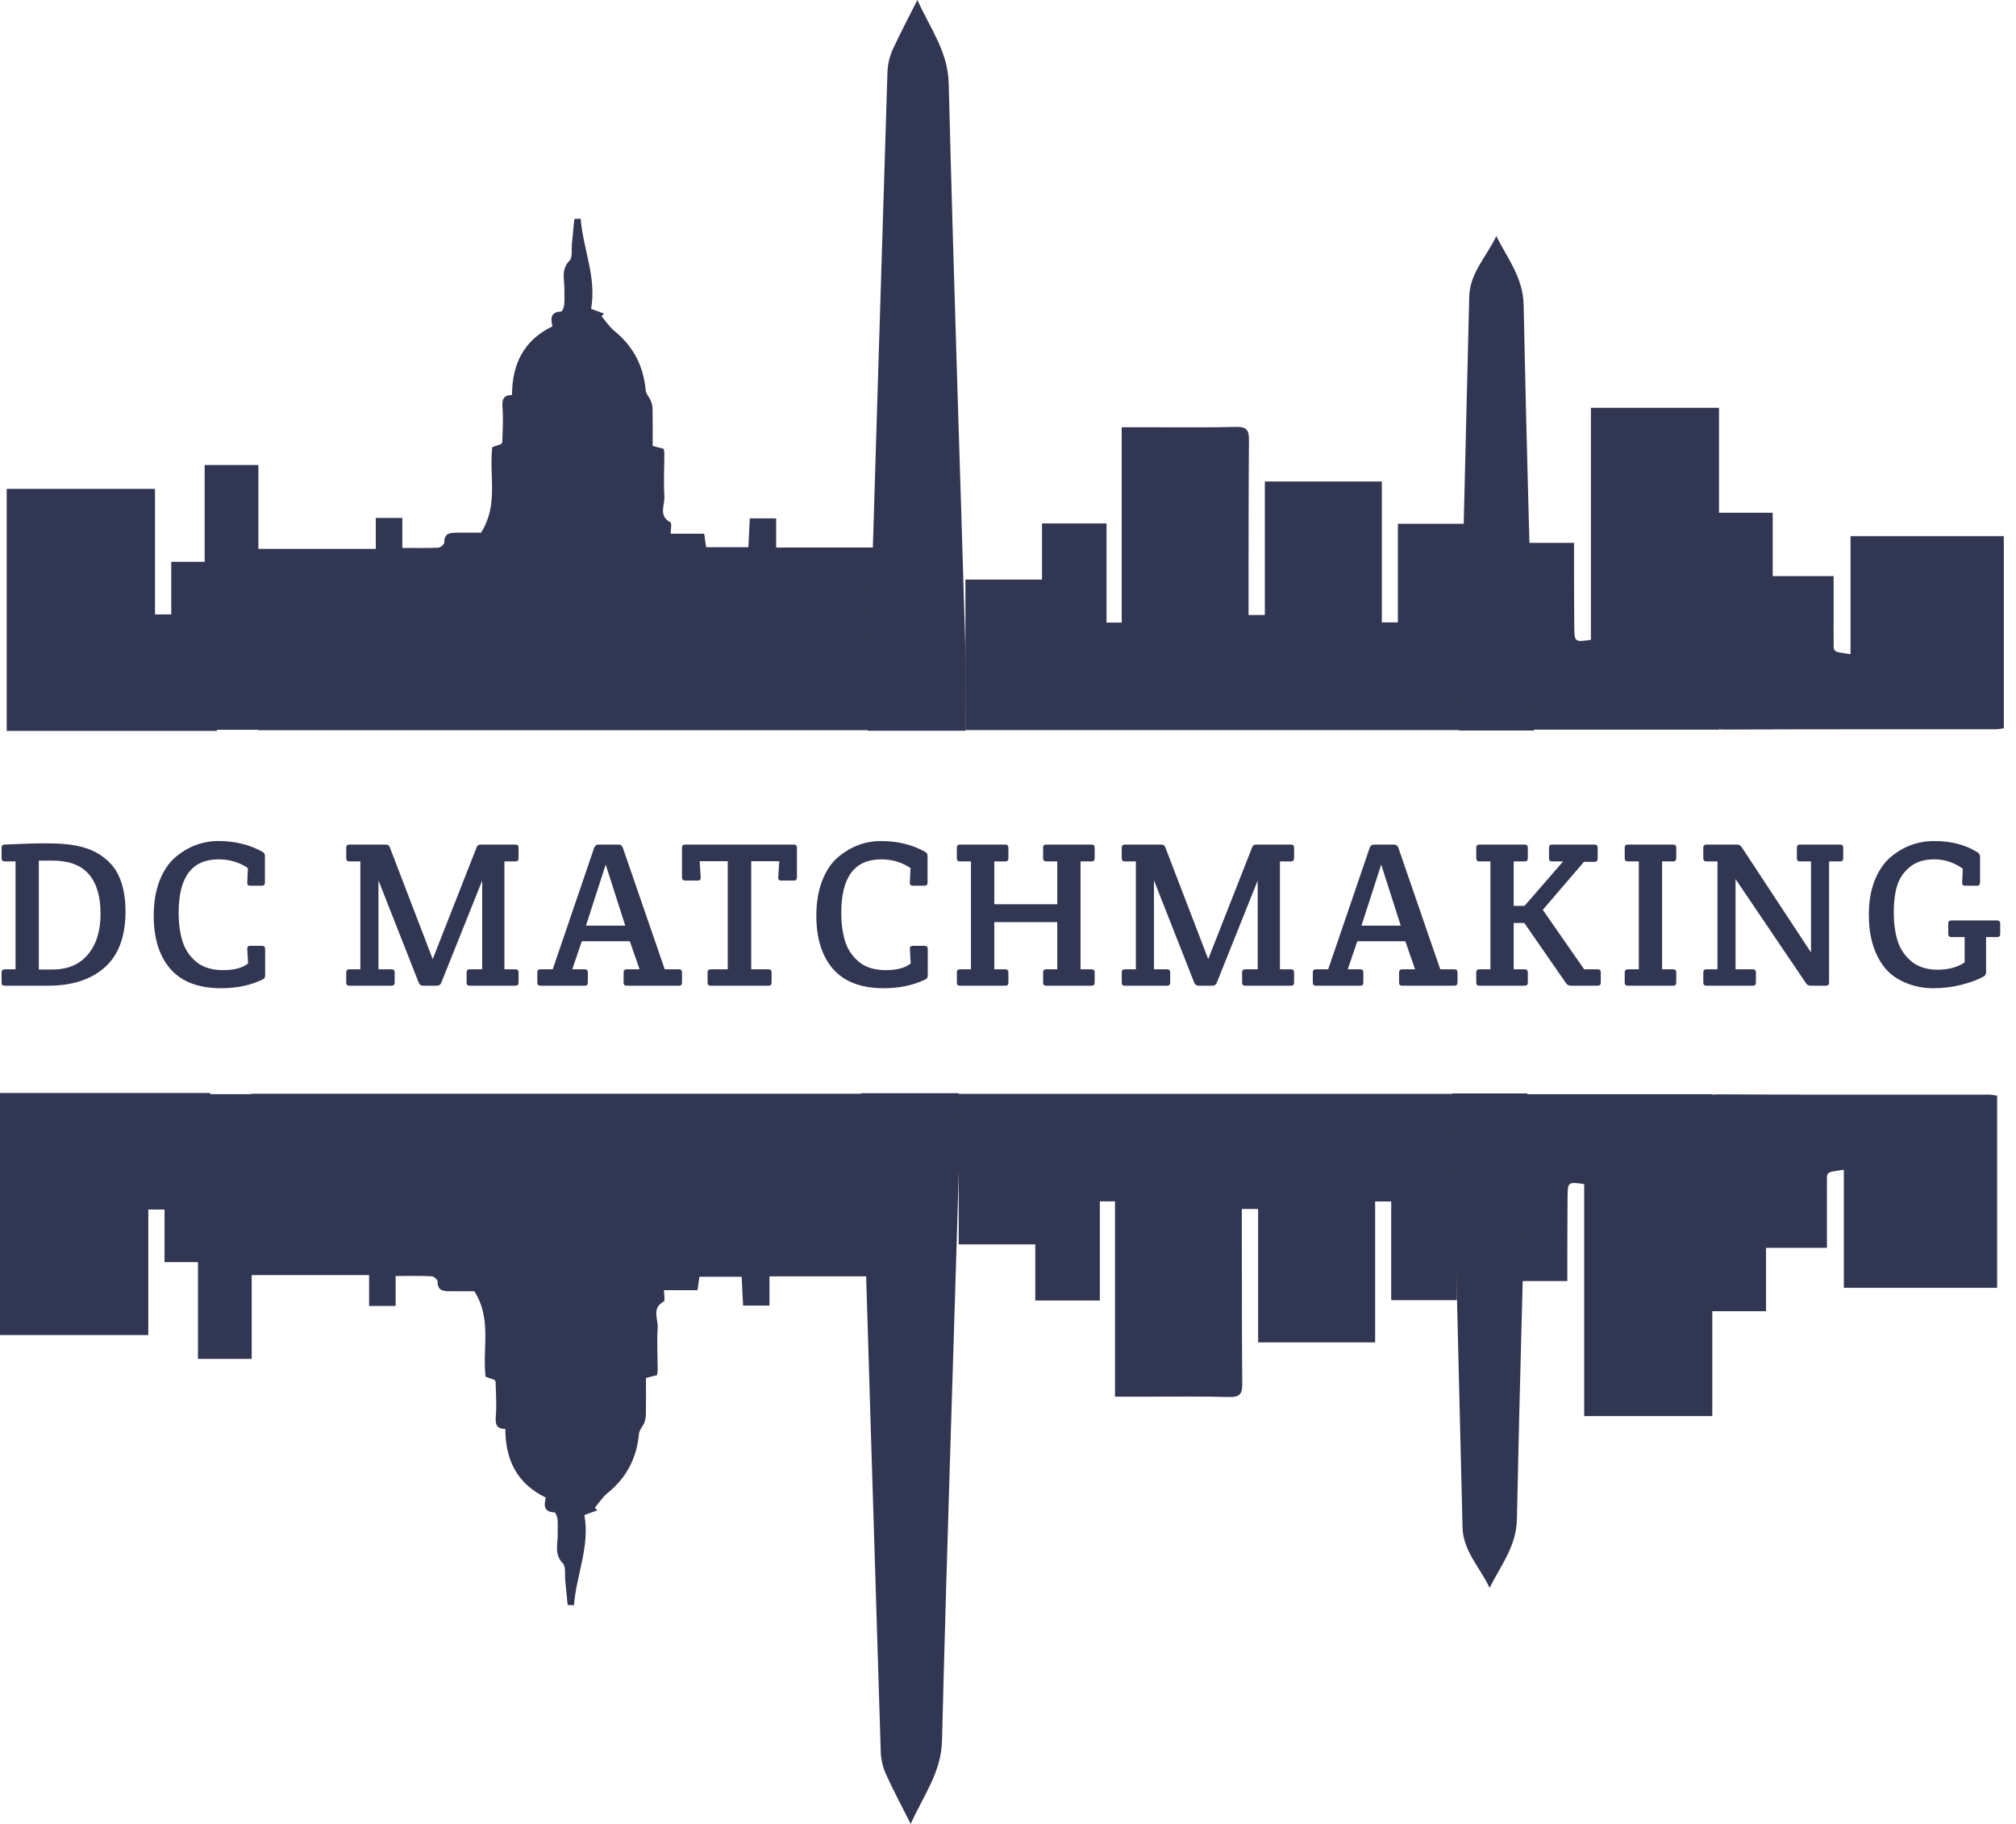<svg width="105" height="95" viewBox="0 0 105 95" fill="none" xmlns="http://www.w3.org/2000/svg">
<path d="M103.441 48.808V50.649C103.441 50.75 103.39 50.826 103.289 50.876C102.979 51.042 102.593 51.183 102.131 51.299C101.676 51.414 101.193 51.472 100.68 51.472C100.175 51.472 99.691 51.374 99.229 51.179C98.767 50.985 98.399 50.71 98.125 50.357C97.598 49.664 97.335 48.761 97.335 47.65C97.335 46.971 97.436 46.376 97.638 45.863C97.847 45.344 98.121 44.939 98.46 44.651C99.125 44.088 99.886 43.806 100.745 43.806C101.611 43.806 102.355 43.997 102.975 44.38C103.077 44.438 103.127 44.517 103.127 44.618V45.972C103.127 46.08 103.073 46.134 102.965 46.134H102.347C102.239 46.134 102.189 46.08 102.196 45.972L102.228 45.246C101.774 44.921 101.279 44.759 100.745 44.759C100.218 44.759 99.792 44.892 99.467 45.16C99.15 45.419 98.93 45.744 98.807 46.134C98.692 46.517 98.634 46.982 98.634 47.531C98.634 48.072 98.699 48.559 98.829 48.992C98.966 49.425 99.208 49.786 99.554 50.075C99.908 50.364 100.362 50.508 100.918 50.508C101.481 50.508 101.95 50.382 102.326 50.129V48.808H101.633C101.525 48.808 101.47 48.754 101.47 48.646V48.105C101.47 47.996 101.525 47.942 101.633 47.942H104.015C104.123 47.942 104.177 47.996 104.177 48.105V48.646C104.177 48.754 104.123 48.808 104.015 48.808H103.441Z" fill="#313652"/>
<path d="M95.265 44.867V51.179C95.265 51.288 95.211 51.342 95.102 51.342H94.312C94.204 51.342 94.121 51.299 94.063 51.212L90.393 45.788V50.487H91.291C91.4 50.487 91.454 50.541 91.454 50.649V51.179C91.454 51.288 91.4 51.342 91.291 51.342H88.877C88.769 51.342 88.714 51.288 88.714 51.179V50.649C88.714 50.541 88.769 50.487 88.877 50.487H89.451V44.867H88.877C88.769 44.867 88.714 44.813 88.714 44.705V44.153C88.714 44.044 88.769 43.99 88.877 43.99H90.468C90.569 43.99 90.652 44.037 90.717 44.131L94.323 49.61V44.867H93.749C93.641 44.867 93.587 44.813 93.587 44.705V44.153C93.587 44.044 93.641 43.99 93.749 43.99H95.839C95.947 43.99 96.001 44.044 96.001 44.153V44.705C96.001 44.813 95.947 44.867 95.839 44.867H95.265Z" fill="#313652"/>
<path d="M86.569 44.867V50.487H87.143C87.251 50.487 87.305 50.541 87.305 50.649V51.179C87.305 51.288 87.251 51.342 87.143 51.342H84.782C84.674 51.342 84.62 51.288 84.62 51.179V50.649C84.62 50.541 84.674 50.487 84.782 50.487H85.356V44.867H84.782C84.674 44.867 84.62 44.813 84.62 44.705V44.153C84.62 44.044 84.674 43.99 84.782 43.99H87.143C87.251 43.99 87.305 44.044 87.305 44.153V44.705C87.305 44.813 87.251 44.867 87.143 44.867H86.569Z" fill="#313652"/>
<path d="M78.838 44.867V47.184H79.401L81.414 44.867H80.841C80.732 44.867 80.678 44.813 80.678 44.705V44.153C80.678 44.044 80.732 43.99 80.841 43.99H83.049C83.158 43.99 83.212 44.044 83.212 44.153V44.727C83.212 44.835 83.158 44.889 83.049 44.889H82.497L80.353 47.39L82.508 50.487H83.212C83.32 50.487 83.374 50.541 83.374 50.649V51.179C83.374 51.288 83.32 51.342 83.212 51.342H81.826C81.718 51.342 81.631 51.299 81.566 51.212L79.39 48.072H78.838V50.487H79.411C79.52 50.487 79.574 50.541 79.574 50.649V51.179C79.574 51.288 79.52 51.342 79.411 51.342H77.051C76.943 51.342 76.889 51.288 76.889 51.179V50.649C76.889 50.541 76.943 50.487 77.051 50.487H77.625V44.867H77.051C76.943 44.867 76.889 44.813 76.889 44.705V44.153C76.889 44.044 76.943 43.99 77.051 43.99H79.411C79.52 43.99 79.574 44.044 79.574 44.153V44.705C79.574 44.813 79.52 44.867 79.411 44.867H78.838Z" fill="#313652"/>
<path d="M70.693 49.025L70.195 50.487H70.845C70.953 50.487 71.007 50.541 71.007 50.649V51.179C71.007 51.288 70.953 51.342 70.845 51.342H68.538C68.43 51.342 68.376 51.288 68.376 51.179V50.649C68.376 50.541 68.43 50.487 68.538 50.487H69.177L71.343 44.142C71.386 44.041 71.458 43.99 71.559 43.99H72.609C72.71 43.99 72.783 44.041 72.826 44.142L75.013 50.487H75.749C75.858 50.487 75.912 50.541 75.912 50.649V51.179C75.912 51.288 75.858 51.342 75.749 51.342H73.032C72.923 51.342 72.869 51.288 72.869 51.179V50.649C72.869 50.541 72.923 50.487 73.032 50.487H73.703L73.194 49.025H70.693ZM71.938 45.03L70.909 48.213H72.956L71.938 45.03Z" fill="#313652"/>
<path d="M63.145 51.342H62.43C62.322 51.342 62.246 51.291 62.203 51.19L60.102 45.852V50.487H60.784C60.892 50.487 60.947 50.541 60.947 50.649V51.179C60.947 51.288 60.892 51.342 60.784 51.342H58.586C58.478 51.342 58.424 51.288 58.424 51.179V50.649C58.424 50.541 58.478 50.487 58.586 50.487H59.16V44.867H58.586C58.478 44.867 58.424 44.813 58.424 44.705V44.153C58.424 44.044 58.478 43.99 58.586 43.99H60.481C60.596 43.99 60.669 44.041 60.697 44.142L62.928 49.956L65.213 44.142C65.241 44.041 65.314 43.99 65.429 43.99H67.237C67.345 43.99 67.4 44.044 67.4 44.153V44.705C67.4 44.813 67.345 44.867 67.237 44.867H66.663V50.487H67.237C67.345 50.487 67.4 50.541 67.4 50.649V51.179C67.4 51.288 67.345 51.342 67.237 51.342H64.855C64.747 51.342 64.693 51.288 64.693 51.179V50.649C64.693 50.541 64.747 50.487 64.855 50.487H65.505V45.863L63.372 51.19C63.328 51.291 63.253 51.342 63.145 51.342Z" fill="#313652"/>
<path d="M51.785 44.867V47.098H55.066V44.867H54.492C54.383 44.867 54.329 44.813 54.329 44.705V44.153C54.329 44.044 54.383 43.99 54.492 43.99H56.852C56.96 43.99 57.014 44.044 57.014 44.153V44.705C57.014 44.813 56.96 44.867 56.852 44.867H56.278V50.487H56.852C56.96 50.487 57.014 50.541 57.014 50.649V51.179C57.014 51.288 56.96 51.342 56.852 51.342H54.492C54.383 51.342 54.329 51.288 54.329 51.179V50.649C54.329 50.541 54.383 50.487 54.492 50.487H55.066V48.029H51.785V50.487H52.359C52.467 50.487 52.521 50.541 52.521 50.649V51.179C52.521 51.288 52.467 51.342 52.359 51.342H49.998C49.89 51.342 49.836 51.288 49.836 51.179V50.649C49.836 50.541 49.89 50.487 49.998 50.487H50.572V44.867H49.998C49.89 44.867 49.836 44.813 49.836 44.705V44.153C49.836 44.044 49.89 43.99 49.998 43.99H52.359C52.467 43.99 52.521 44.044 52.521 44.153V44.705C52.521 44.813 52.467 44.867 52.359 44.867H51.785Z" fill="#313652"/>
<path d="M42.518 47.704C42.518 47.011 42.619 46.401 42.821 45.874C43.03 45.347 43.304 44.939 43.644 44.651C44.308 44.088 45.058 43.806 45.896 43.806C46.74 43.806 47.498 43.99 48.169 44.358C48.263 44.409 48.31 44.481 48.31 44.575V45.972C48.31 46.08 48.256 46.134 48.148 46.134H47.541C47.433 46.134 47.383 46.08 47.39 45.972L47.422 45.214C46.975 44.91 46.466 44.759 45.896 44.759C44.51 44.759 43.817 45.683 43.817 47.531C43.817 48.108 43.885 48.613 44.023 49.047C44.16 49.472 44.401 49.826 44.748 50.108C45.094 50.389 45.556 50.53 46.134 50.53C46.711 50.53 47.144 50.414 47.433 50.183L47.39 49.425C47.383 49.317 47.433 49.263 47.541 49.263H48.158C48.267 49.263 48.321 49.317 48.321 49.425V50.8C48.321 50.902 48.285 50.97 48.213 51.006C47.578 51.317 46.852 51.472 46.036 51.472C44.853 51.472 43.968 51.136 43.384 50.465C42.806 49.794 42.518 48.873 42.518 47.704Z" fill="#313652"/>
<path d="M40.025 51.342H37.015C36.906 51.342 36.852 51.288 36.852 51.179V50.649C36.852 50.541 36.906 50.487 37.015 50.487H37.903V44.856H36.441L36.495 45.701C36.502 45.809 36.452 45.863 36.343 45.863H35.683C35.575 45.863 35.52 45.809 35.52 45.701V44.153C35.52 44.044 35.575 43.99 35.683 43.99H41.346C41.454 43.99 41.508 44.044 41.508 44.153V45.701C41.508 45.809 41.454 45.863 41.346 45.863H40.685C40.577 45.863 40.526 45.809 40.533 45.701L40.588 44.856H39.126V50.487H40.025C40.133 50.487 40.187 50.541 40.187 50.649V51.179C40.187 51.288 40.133 51.342 40.025 51.342Z" fill="#313652"/>
<path d="M30.302 49.025L29.804 50.487H30.454C30.562 50.487 30.616 50.541 30.616 50.649V51.179C30.616 51.288 30.562 51.342 30.454 51.342H28.148C28.04 51.342 27.985 51.288 27.985 51.179V50.649C27.985 50.541 28.04 50.487 28.148 50.487H28.787L30.952 44.142C30.995 44.041 31.067 43.99 31.169 43.99H32.219C32.32 43.99 32.392 44.041 32.435 44.142L34.622 50.487H35.359C35.467 50.487 35.521 50.541 35.521 50.649V51.179C35.521 51.288 35.467 51.342 35.359 51.342H32.641C32.533 51.342 32.479 51.288 32.479 51.179V50.649C32.479 50.541 32.533 50.487 32.641 50.487H33.312L32.803 49.025H30.302ZM31.547 45.03L30.519 48.213H32.565L31.547 45.03Z" fill="#313652"/>
<path d="M22.753 51.342H22.039C21.93 51.342 21.855 51.291 21.811 51.19L19.711 45.852V50.487H20.393C20.501 50.487 20.555 50.541 20.555 50.649V51.179C20.555 51.288 20.501 51.342 20.393 51.342H18.195C18.087 51.342 18.033 51.288 18.033 51.179V50.649C18.033 50.541 18.087 50.487 18.195 50.487H18.769V44.867H18.195C18.087 44.867 18.033 44.813 18.033 44.705V44.153C18.033 44.044 18.087 43.99 18.195 43.99H20.09C20.205 43.99 20.278 44.041 20.306 44.142L22.537 49.956L24.821 44.142C24.85 44.041 24.922 43.99 25.038 43.99H26.846C26.954 43.99 27.009 44.044 27.009 44.153V44.705C27.009 44.813 26.954 44.867 26.846 44.867H26.272V50.487H26.846C26.954 50.487 27.009 50.541 27.009 50.649V51.179C27.009 51.288 26.954 51.342 26.846 51.342H24.464C24.356 51.342 24.302 51.288 24.302 51.179V50.649C24.302 50.541 24.356 50.487 24.464 50.487H25.114V45.863L22.981 51.19C22.937 51.291 22.862 51.342 22.753 51.342Z" fill="#313652"/>
<path d="M8.006 47.704C8.006 47.011 8.107 46.401 8.309 45.874C8.518 45.347 8.793 44.939 9.132 44.651C9.796 44.088 10.547 43.806 11.384 43.806C12.229 43.806 12.986 43.99 13.658 44.358C13.752 44.409 13.798 44.481 13.798 44.575V45.972C13.798 46.08 13.744 46.134 13.636 46.134H13.03C12.921 46.134 12.871 46.08 12.878 45.972L12.911 45.214C12.463 44.91 11.954 44.759 11.384 44.759C9.998 44.759 9.305 45.683 9.305 47.531C9.305 48.108 9.374 48.613 9.511 49.047C9.648 49.472 9.89 49.826 10.236 50.108C10.583 50.389 11.045 50.53 11.622 50.53C12.2 50.53 12.633 50.414 12.921 50.183L12.878 49.425C12.871 49.317 12.921 49.263 13.03 49.263H13.647C13.755 49.263 13.809 49.317 13.809 49.425V50.8C13.809 50.902 13.773 50.97 13.701 51.006C13.066 51.317 12.34 51.472 11.525 51.472C10.341 51.472 9.457 51.136 8.872 50.465C8.295 49.794 8.006 48.873 8.006 47.704Z" fill="#313652"/>
<path d="M0.246 43.99C1.17 43.947 1.856 43.925 2.303 43.925C2.751 43.925 3.083 43.936 3.299 43.958C3.523 43.972 3.776 44.008 4.057 44.066C4.339 44.124 4.588 44.203 4.804 44.304C5.028 44.398 5.252 44.535 5.475 44.716C5.699 44.896 5.887 45.105 6.038 45.344C6.37 45.892 6.537 46.6 6.537 47.466C6.537 48.772 6.176 49.747 5.454 50.389C4.732 51.024 3.747 51.342 2.498 51.342H0.246C0.138 51.342 0.083 51.288 0.083 51.179V50.649C0.083 50.541 0.138 50.487 0.246 50.487H0.809V44.867H0.246C0.138 44.867 0.083 44.813 0.083 44.705V44.153C0.083 44.044 0.138 43.99 0.246 43.99ZM2.736 50.497C3.53 50.497 4.144 50.238 4.577 49.718C5.017 49.198 5.237 48.487 5.237 47.585C5.237 46.683 5.032 45.997 4.62 45.528C4.216 45.059 3.581 44.824 2.715 44.824H2.022V50.497H2.736Z" fill="#313652"/>
<path d="M45.929 38.032H13.431V28.587H19.573V26.979H20.955V28.539C21.635 28.539 22.23 28.554 22.824 28.526C22.94 28.521 23.143 28.349 23.141 28.258C23.128 27.76 23.455 27.748 23.8 27.745C24.253 27.741 24.705 27.745 25.055 27.745C25.977 26.293 25.465 24.778 25.639 23.288C25.785 23.239 25.952 23.182 26.112 23.126C26.132 23.081 26.162 23.045 26.163 23.008C26.174 22.429 26.221 21.846 26.175 21.273C26.142 20.859 26.172 20.574 26.666 20.577C26.676 18.958 27.271 17.724 28.776 16.998C28.677 16.608 28.657 16.248 29.224 16.227C29.284 16.224 29.373 16.006 29.386 15.88C29.412 15.634 29.389 15.385 29.397 15.136C29.415 14.606 29.192 14.058 29.667 13.568C29.831 13.397 29.758 12.996 29.787 12.701C29.832 12.268 29.872 11.835 29.914 11.403C30.025 11.398 30.134 11.394 30.244 11.389C30.363 12.966 31.081 14.443 30.786 16.088C31.047 16.183 31.254 16.258 31.462 16.334C31.417 16.378 31.374 16.423 31.329 16.468C31.55 16.728 31.739 17.027 32 17.238C32.988 18.041 33.516 19.065 33.629 20.327C33.647 20.522 33.828 20.697 33.904 20.892C33.959 21.034 33.988 21.194 33.989 21.347C33.999 21.967 33.993 22.585 33.993 23.225C34.198 23.28 34.373 23.326 34.566 23.377C34.578 23.45 34.602 23.529 34.602 23.609C34.601 24.354 34.556 25.101 34.603 25.842C34.633 26.298 34.275 26.867 34.922 27.21C34.998 27.25 34.932 27.556 34.932 27.799H36.676C36.712 28.049 36.741 28.247 36.777 28.5H38.978C39.002 28.022 39.025 27.522 39.051 27H40.425V28.519H45.929V38.032Z" fill="#313652"/>
<path d="M71.971 32.419H72.808V27.279H76.231V38.026H50.282V30.187H54.271V27.263H57.632V32.426H58.422V22.255C59.018 22.255 59.591 22.255 60.162 22.255C61.569 22.252 62.977 22.273 64.384 22.235C64.912 22.221 65.054 22.401 65.049 22.903C65.026 25.696 65.031 28.491 65.028 31.285C65.028 31.527 65.028 31.769 65.028 32.032H65.877V25.08H71.971V32.42V32.419Z" fill="#313652"/>
<path d="M50.287 38.06H45.193C45.193 37.813 45.187 37.593 45.193 37.373C45.532 26.165 45.871 14.958 46.222 3.75C46.235 3.369 46.325 2.965 46.481 2.617C46.858 1.777 47.297 0.965 47.781 0C48.459 1.504 49.371 2.685 49.412 4.339C49.656 14.12 49.99 23.901 50.279 33.683C50.321 35.123 50.285 36.566 50.285 38.06H50.287Z" fill="#313652"/>
<path d="M89.07 26.706H92.328V30.007H95.502C95.502 30.872 95.502 31.668 95.502 32.464C95.502 32.692 95.497 32.92 95.502 33.148C95.527 33.99 95.323 33.92 96.382 34.072V27.924H104.366V37.935C104.203 37.955 104.064 37.986 103.926 37.986C99.228 37.988 94.531 37.977 89.834 38C89.21 38.003 89.039 37.833 89.044 37.198C89.071 33.867 89.044 30.535 89.037 27.204C89.037 27.061 89.054 26.918 89.069 26.706H89.07Z" fill="#313652"/>
<path d="M82.86 21.241H89.531V38.005H79.348V28.277H81.98C81.98 28.668 81.98 29.051 81.98 29.433C81.984 30.509 81.983 31.585 81.993 32.66C82 33.438 82.021 33.45 82.86 33.325V21.24V21.241Z" fill="#313652"/>
<path d="M8.917 29.263H11.3V38.07H0.349V25.464H8.073V32.002H8.919V29.263H8.917Z" fill="#313652"/>
<path d="M79.894 38.049H75.996C75.996 37.833 75.991 37.617 75.996 37.399C76.17 30.078 76.339 22.756 76.523 15.435C76.554 14.214 77.437 13.355 77.932 12.297C78.517 13.465 79.326 14.46 79.355 15.873C79.502 23.174 79.723 30.474 79.916 37.776C79.918 37.836 79.908 37.898 79.895 38.049H79.894Z" fill="#313652"/>
<path d="M10.659 24.221H13.458V38.01H10.659V24.221Z" fill="#313652"/>
<path d="M45.58 56.968H13.082V66.413H19.224V68.021H20.606V66.461C21.286 66.461 21.881 66.446 22.475 66.474C22.59 66.478 22.794 66.651 22.792 66.742C22.779 67.24 23.106 67.252 23.451 67.255C23.903 67.258 24.355 67.255 24.706 67.255C25.628 68.707 25.116 70.222 25.29 71.712C25.436 71.761 25.603 71.818 25.763 71.874C25.783 71.919 25.813 71.955 25.814 71.992C25.825 72.571 25.872 73.154 25.826 73.728C25.793 74.141 25.823 74.426 26.317 74.423C26.327 76.042 26.922 77.276 28.427 78.002C28.328 78.392 28.308 78.752 28.874 78.773C28.935 78.775 29.023 78.994 29.037 79.12C29.063 79.365 29.04 79.615 29.048 79.864C29.066 80.394 28.843 80.942 29.318 81.432C29.482 81.603 29.409 82.004 29.438 82.299C29.483 82.732 29.523 83.165 29.565 83.597C29.676 83.602 29.785 83.606 29.895 83.611C30.013 82.034 30.731 80.557 30.437 78.912C30.698 78.817 30.905 78.742 31.113 78.666C31.068 78.621 31.024 78.577 30.98 78.532C31.201 78.272 31.39 77.973 31.651 77.762C32.639 76.96 33.167 75.935 33.28 74.673C33.298 74.478 33.479 74.303 33.555 74.108C33.609 73.966 33.639 73.806 33.64 73.653C33.65 73.033 33.644 72.415 33.644 71.775C33.849 71.72 34.024 71.674 34.217 71.623C34.229 71.55 34.253 71.471 34.253 71.391C34.252 70.646 34.207 69.899 34.254 69.158C34.284 68.702 33.926 68.133 34.573 67.79C34.649 67.75 34.583 67.444 34.583 67.201H36.327C36.363 66.951 36.392 66.753 36.428 66.5H38.629C38.652 66.978 38.676 67.478 38.702 68H40.076V66.481H45.58V56.968Z" fill="#313652"/>
<path d="M71.622 62.581H72.459V67.721H75.882V56.974H49.933V64.813H53.922V67.737H57.283V62.574H58.073V72.746C58.669 72.746 59.242 72.746 59.813 72.746C61.22 72.748 62.628 72.727 64.035 72.765C64.563 72.779 64.704 72.599 64.7 72.097C64.677 69.304 64.682 66.509 64.678 63.715C64.678 63.473 64.678 63.231 64.678 62.968H65.528V69.92H71.622V62.58V62.581Z" fill="#313652"/>
<path d="M49.938 56.94H44.844C44.844 57.187 44.837 57.407 44.844 57.627C45.183 68.835 45.522 80.042 45.873 91.25C45.886 91.631 45.976 92.035 46.132 92.383C46.509 93.222 46.948 94.035 47.432 95C48.11 93.496 49.022 92.314 49.063 90.661C49.306 80.879 49.641 71.099 49.93 61.317C49.972 59.877 49.936 58.434 49.936 56.94H49.938Z" fill="#313652"/>
<path d="M88.721 68.294H91.979V64.993H95.153C95.153 64.128 95.153 63.332 95.153 62.536C95.153 62.308 95.148 62.08 95.153 61.852C95.178 61.01 94.974 61.08 96.033 60.928V67.076H104.017V57.065C103.854 57.045 103.715 57.014 103.577 57.014C98.879 57.012 94.181 57.023 89.485 57C88.861 56.997 88.69 57.167 88.695 57.802C88.722 61.133 88.695 64.465 88.688 67.796C88.688 67.939 88.705 68.082 88.72 68.294H88.721Z" fill="#313652"/>
<path d="M82.51 73.758H89.182V56.995H78.999V66.723H81.631C81.631 66.332 81.631 65.949 81.631 65.567C81.635 64.491 81.634 63.415 81.644 62.34C81.651 61.562 81.672 61.55 82.51 61.675V73.76V73.758Z" fill="#313652"/>
<path d="M8.568 65.737H10.951V56.93H0V69.536H7.724V62.998H8.569V65.737H8.568Z" fill="#313652"/>
<path d="M79.546 56.951H75.648C75.648 57.167 75.643 57.383 75.648 57.601C75.822 64.922 75.99 72.244 76.174 79.565C76.205 80.786 77.089 81.645 77.583 82.703C78.168 81.535 78.978 80.54 79.006 79.127C79.153 71.826 79.374 64.526 79.568 57.224C79.569 57.164 79.559 57.102 79.547 56.951H79.546Z" fill="#313652"/>
<path d="M10.31 70.779H13.109V56.99H10.31V70.779Z" fill="#313652"/>
</svg>
